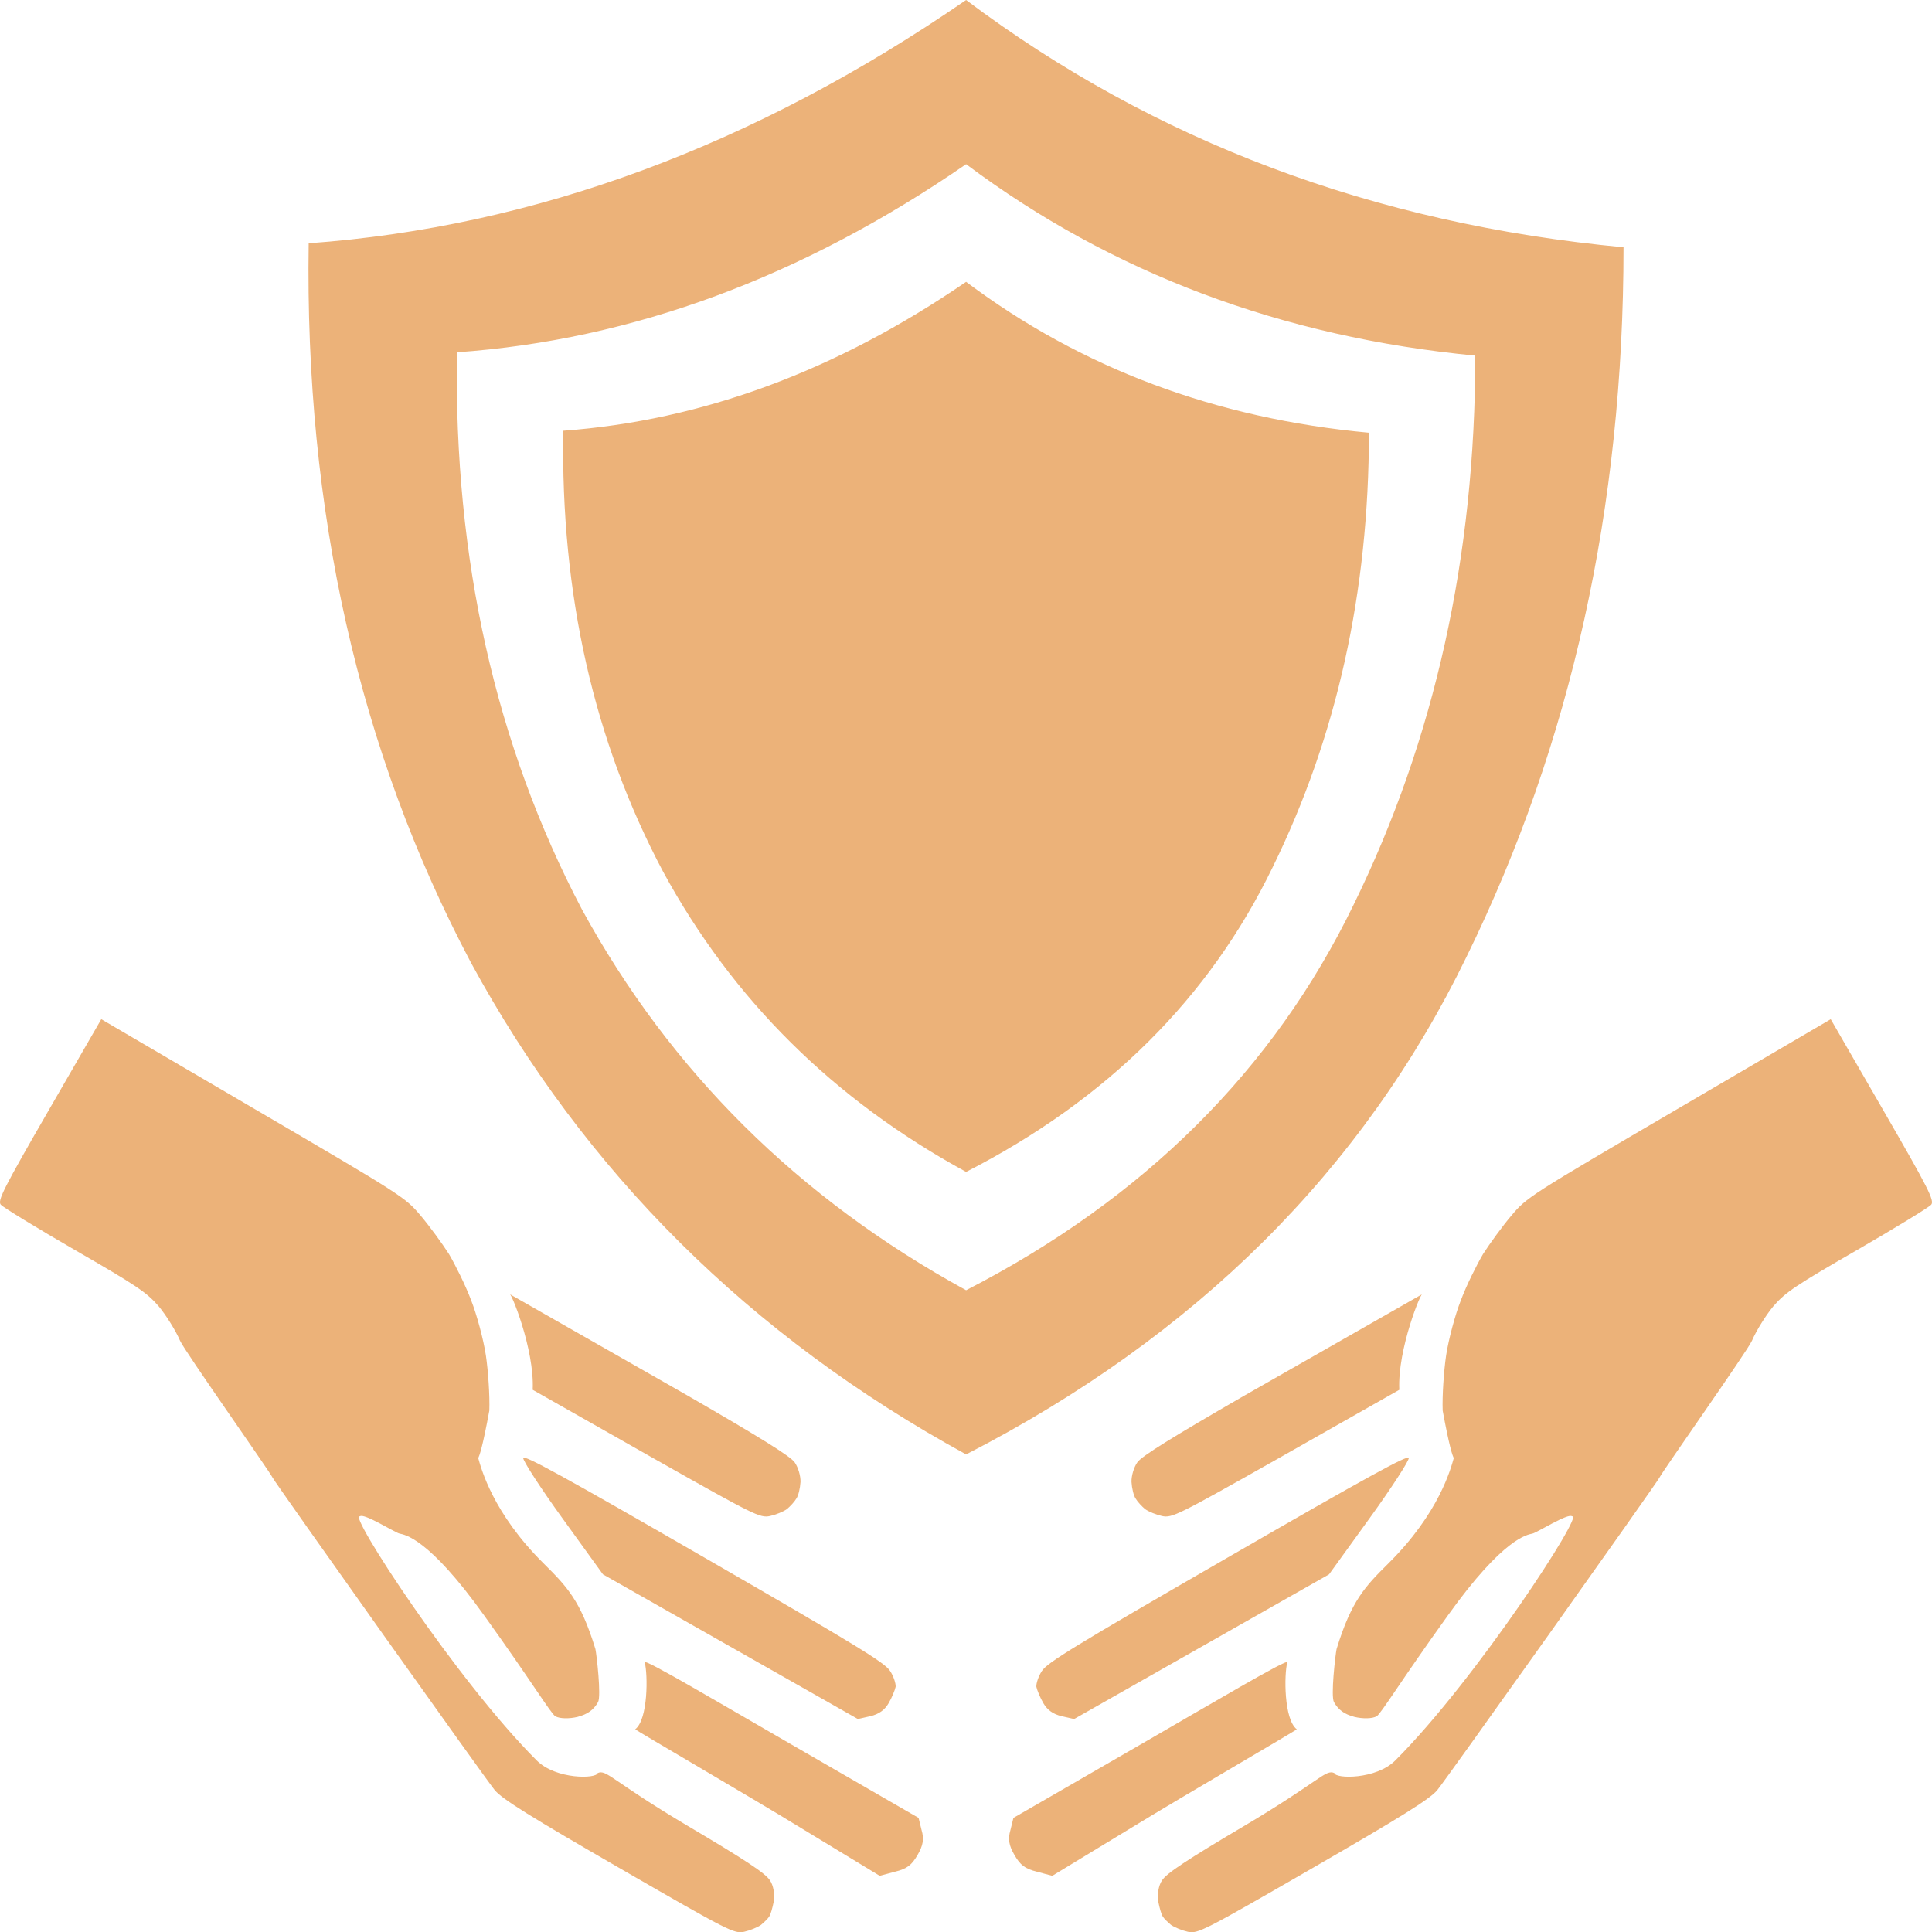 <?xml version="1.0" encoding="UTF-8" standalone="no"?>
<!-- Created with Inkscape (http://www.inkscape.org/) -->

<svg
   width="512"
   height="512"
   viewBox="0 0 512 512"
   version="1.1"
   id="svg1"
   inkscape:version="1.3.2 (091e20e, 2023-11-25, custom)"
   sodipodi:docname="KWD_KIT_MagicBoundShield.svg"
   xmlns:inkscape="http://www.inkscape.org/namespaces/inkscape"
   xmlns:sodipodi="http://sodipodi.sourceforge.net/DTD/sodipodi-0.dtd"
   xmlns="http://www.w3.org/2000/svg"
   xmlns:svg="http://www.w3.org/2000/svg">
  <sodipodi:namedview
     id="namedview1"
     pagecolor="#ffffff"
     bordercolor="#000000"
     borderopacity="0.25"
     inkscape:showpageshadow="2"
     inkscape:pageopacity="0.0"
     inkscape:pagecheckerboard="0"
     inkscape:deskcolor="#d1d1d1"
     inkscape:document-units="px"
     inkscape:zoom="1.1614781"
     inkscape:cx="196.30159"
     inkscape:cy="237.19776"
     inkscape:window-width="1920"
     inkscape:window-height="1017"
     inkscape:window-x="1042"
     inkscape:window-y="276"
     inkscape:window-maximized="1"
     inkscape:current-layer="layer1" />
  <defs
     id="defs1" />
  <g
     inkscape:label="Layer 1"
     inkscape:groupmode="layer"
     id="layer1">
    <path
       id="path2"
       d="m 268.814,491.552 c 1.576,2.73 2.789,3.685 6.004,4.476 l 4.046,1.084 22.053,-13.394 c 12.137,-7.449 42.901,-25.32 42.736,-25.446 -3.415,-2.62 -3.371,-14.513 -2.504,-17.751 0.306,-1.142 -20.289,11.052 -38.823,21.753 l -33.758,19.49 -0.791,3.215 c -0.712,2.397 -0.397,4.09 1.037,6.573 z m 39.35,16.372 c 0.287,0.496 1.286,1.464 2.143,2.183 0.939,0.671 2.957,1.492 4.476,1.829 2.645,0.569 3.934,-0.065 33.142,-16.928 23.333,-13.471 30.885,-18.162 32.924,-20.553 1.486,-1.63 58.167,-81.352 58.931,-82.896 0.798,-1.674 23.386,-33.633 24.512,-36.269 1.126,-2.636 3.703,-6.771 5.66,-9.115 3.242,-3.747 5.96,-5.537 22.26,-14.948 10.177,-5.876 18.97,-11.283 19.571,-11.961 0.919,-1.082 -0.635,-4.157 -12.816,-25.256 l -13.806,-23.912 -40.234,23.56 c -39.737,23.274 -40.234,23.56 -44.431,28.521 -2.357,2.795 -5.679,7.36 -7.48,10.165 -1.669,2.841 -4.383,8.268 -5.859,12.208 -1.523,3.858 -3.272,10.384 -3.917,14.617 -0.61,4.103 -1.066,10.765 -0.918,14.651 3.495,18.971 3.505,10.582 2.982,12.443 -0.832,2.962 -3.924,14.734 -17.362,28.051 -6.201,6.145 -9.809,9.87 -13.736,22.706 -0.302,1.388 -1.592,12.504 -0.684,14.077 1.194,2.068 2.716,3.176 5.457,3.91 2.171,0.512 4.695,0.489 5.853,-0.18 1.158,-0.669 6.514,-9.562 18.881,-26.741 14.768,-20.662 21.114,-21.376 22.38,-21.666 1.019,-0.147 9.601,-5.578 10.518,-4.563 3.559,-1.407 -25.356,43.193 -46.834,64.673 -5.126,5.126 -15.924,4.886 -16.151,3.351 -2.375,-1.056 -3.623,1.974 -23.834,13.974 -15.211,9.003 -20.73,12.63 -21.859,14.496 -0.907,1.296 -1.31,3.845 -0.994,5.538 0.363,1.776 0.857,3.587 1.227,4.036 z m -31.677,-56.585 c 1.051,1.82 2.573,2.927 4.874,3.474 l 3.298,0.744 33.736,-19.146 33.819,-19.194 10.671,-14.766 c 5.889,-8.144 10.55,-15.358 10.463,-16.08 -0.182,-0.888 -10.585,4.787 -47.984,26.379 -40.212,23.216 -47.894,27.872 -49.259,30.094 -0.942,1.426 -1.514,3.301 -1.463,4.154 0.182,0.888 0.984,2.852 1.844,4.341 z m 24.496,-54.169 c 0.478,0.828 1.621,2.043 2.477,2.762 0.939,0.671 2.958,1.492 4.476,1.829 2.645,0.569 4.1,-0.16 30.554,-15.103 l 32.339,-18.34 c -0.503,-10.843 5.949,-26.394 6.153,-25.39 l -47.206,26.918 c -19.03,10.987 -27.327,16.108 -28.386,17.712 -0.907,1.296 -1.584,3.562 -1.529,5.186 0.103,1.706 0.561,3.647 1.122,4.427 z"
       style="fill:#ecb279;fill-opacity:1;stroke-width:0.09" />
    <path
       d="M 388.675,253.494 Q 347.454,338.403 256.027,385.437 170.061,338.403 124.788,255.079 80.22,170.875 81.805,64.474 171.823,57.956 256.027,0 q 74.868,56.195 174.222,65.531 0,103.23 -41.574,187.962 M 362.78,114.68 q 0,63.241 -25.543,115.208 -25.191,51.967 -81.21,80.681 -52.672,-28.714 -80.329,-79.624 -27.481,-51.791 -26.424,-116.794 55.138,-4.052 106.753,-39.46 45.801,34.351 106.753,39.988 M 121.089,93.365 q -1.233,82.267 33.118,147.622 35.232,64.474 101.82,100.939 70.816,-36.465 102.701,-102.173 32.237,-65.708 32.237,-145.508 -76.982,-7.399 -134.938,-50.734 -65.179,44.921 -134.938,49.853"
       fill="#ffffff"
       fill-rule="evenodd"
       stroke="none"
       id="path2-3"
       style="fill:#ecb279;stroke-width:3.523" />
    <path
       id="path1"
       d="m 243.186,491.552 c -1.576,2.73 -2.789,3.685 -6.004,4.476 l -4.046,1.084 -22.053,-13.394 c -12.137,-7.449 -42.901,-25.32 -42.736,-25.446 3.415,-2.62 3.371,-14.513 2.504,-17.751 -0.306,-1.142 20.289,11.052 38.823,21.753 l 33.758,19.49 0.791,3.215 c 0.712,2.397 0.397,4.09 -1.037,6.573 z M 203.837,507.924 c -0.287,0.496 -1.286,1.464 -2.143,2.183 -0.939,0.671 -2.957,1.492 -4.476,1.829 -2.645,0.569 -3.934,-0.065 -33.142,-16.928 -23.333,-13.471 -30.885,-18.162 -32.924,-20.553 -1.486,-1.63 -58.167,-81.352 -58.931,-82.896 -0.798,-1.674 -23.386,-33.633 -24.512,-36.269 -1.126,-2.636 -3.703,-6.771 -5.66,-9.115 -3.242,-3.747 -5.96,-5.537 -22.26,-14.948 -10.177,-5.876 -18.97,-11.283 -19.571,-11.961 -0.919,-1.082 0.635,-4.157 12.816,-25.256 l 13.806,-23.912 40.234,23.56 c 39.737,23.274 40.234,23.56 44.431,28.521 2.357,2.795 5.679,7.36 7.48,10.165 1.669,2.841 4.383,8.268 5.859,12.208 1.523,3.858 3.272,10.384 3.917,14.617 0.61,4.103 1.066,10.765 0.918,14.651 -3.495,18.971 -3.505,10.582 -2.982,12.443 0.832,2.962 3.924,14.734 17.362,28.051 6.201,6.145 9.809,9.87 13.736,22.706 0.302,1.388 1.592,12.504 0.684,14.077 -1.194,2.068 -2.716,3.176 -5.457,3.91 -2.171,0.512 -4.695,0.489 -5.853,-0.18 -1.158,-0.669 -6.514,-9.562 -18.881,-26.741 -14.768,-20.662 -21.114,-21.376 -22.38,-21.666 -1.019,-0.147 -9.601,-5.578 -10.518,-4.563 -3.559,-1.407 25.356,43.193 46.834,64.673 5.126,5.126 15.924,4.886 16.151,3.351 2.375,-1.056 3.623,1.974 23.834,13.974 15.211,9.003 20.73,12.63 21.859,14.496 0.907,1.296 1.31,3.845 0.994,5.538 -0.363,1.776 -0.857,3.587 -1.227,4.036 z m 31.677,-56.585 c -1.051,1.82 -2.573,2.927 -4.874,3.474 l -3.298,0.744 -33.736,-19.146 -33.819,-19.194 -10.671,-14.766 c -5.889,-8.144 -10.55,-15.358 -10.463,-16.08 0.182,-0.888 10.585,4.787 47.984,26.379 40.212,23.216 47.894,27.872 49.259,30.094 0.942,1.426 1.514,3.301 1.463,4.154 -0.182,0.888 -0.984,2.852 -1.844,4.341 z m -24.496,-54.169 c -0.478,0.828 -1.621,2.043 -2.477,2.762 -0.939,0.671 -2.958,1.492 -4.476,1.829 -2.645,0.569 -4.1,-0.16 -30.554,-15.103 l -32.339,-18.34 c 0.503,-10.843 -5.949,-26.394 -6.153,-25.39 l 47.206,26.918 c 19.03,10.987 27.327,16.108 28.386,17.712 0.907,1.296 1.584,3.562 1.529,5.186 -0.103,1.706 -0.561,3.647 -1.122,4.427 z"
       style="fill:#ecb279;fill-opacity:1;stroke-width:0.09" />
  </g>
</svg>
